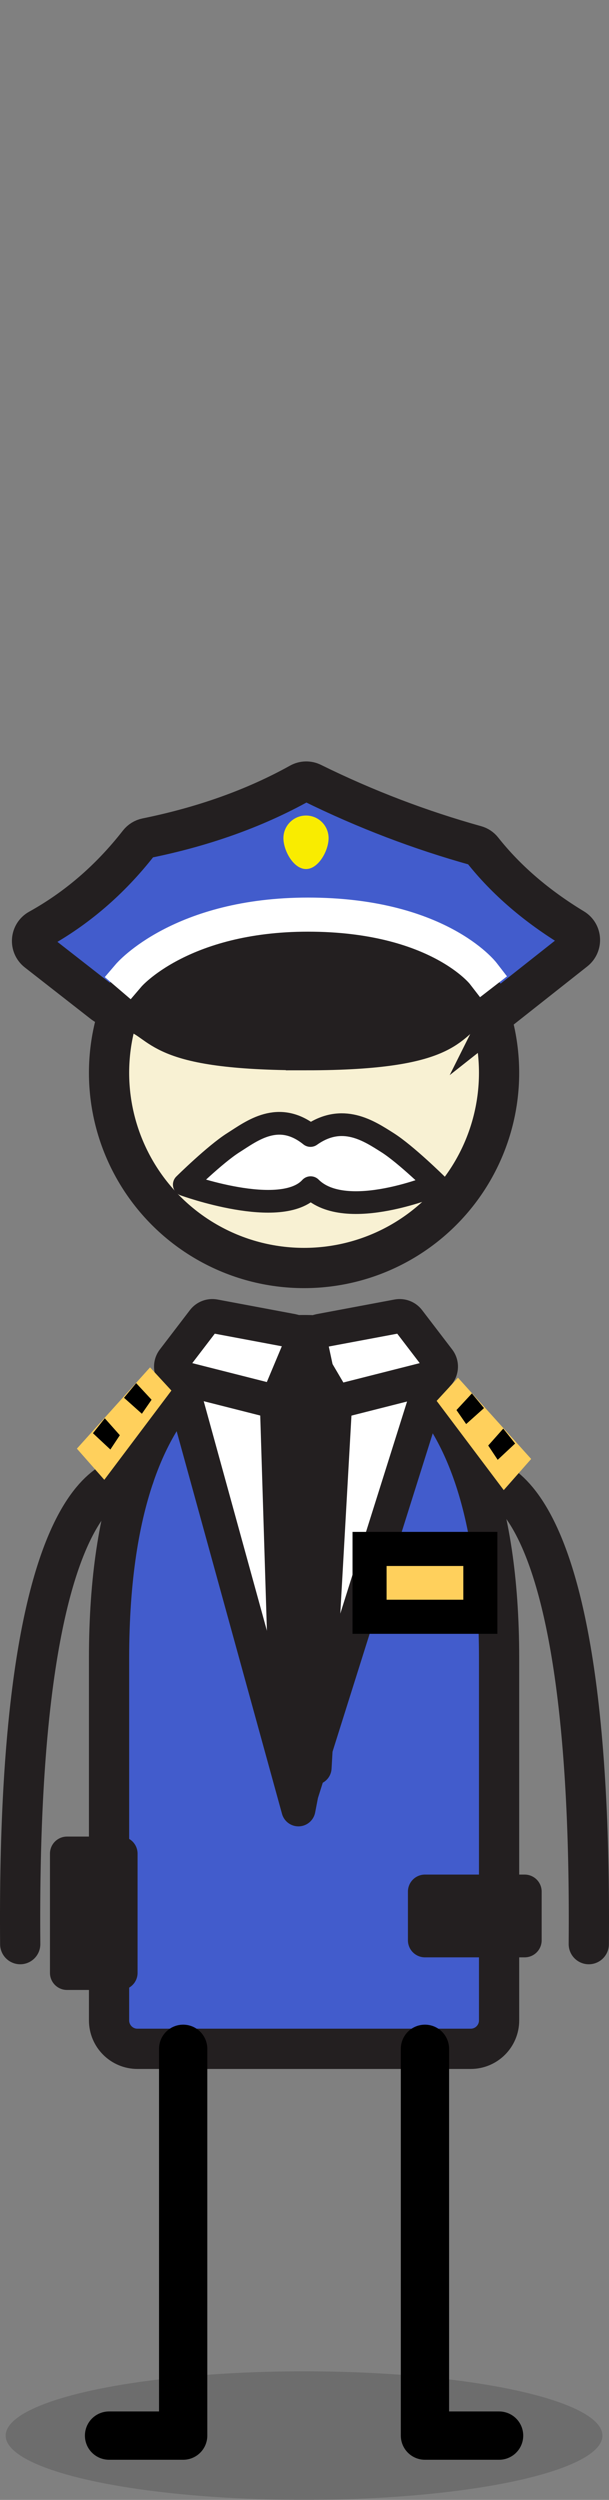 <?xml version="1.0" encoding="UTF-8"?>
<svg id="b" data-name="Characters" xmlns="http://www.w3.org/2000/svg" viewBox="0 0 53.645 220">
  <rect x="0" y="0" width="53.645" height="220" fill="#808080" stroke="none"/>
  <g>
    <ellipse cx="26.783" cy="214.342" rx="26.283" ry="5.658" opacity=".15" stroke-width="0"/>
    <circle cx="26.784" cy="94.411" r="17.178" fill="#f8f1d3" stroke="#231f20" stroke-miterlimit="10" stroke-width="3.543"/>
    <path d="m26.784,117.496c-2.357,0-17.178-.001-17.178,28.451v31.857c0,1.381,1.119,2.5,2.5,2.5h29.357c1.381,0,2.5-1.119,2.5-2.5v-31.857c0-28.451-14.821-28.451-17.178-28.451Z" fill="#425ccc" stroke="#231f20" stroke-miterlimit="10" stroke-width="3.543"/>
    <polyline points="16.135 180.304 16.135 214.342 9.606 214.342" fill="none" stroke="#000" stroke-linecap="round" stroke-linejoin="round" stroke-width="4.252"/>
    <polyline points="37.433 180.304 37.433 214.342 43.963 214.342" fill="none" stroke="#000" stroke-linecap="round" stroke-linejoin="round" stroke-width="4.252"/>
    <path d="m1.781,171.091c-.352-41.367,8.961-41.2,10.032-41.169" fill="none" stroke="#231f20" stroke-linecap="round" stroke-linejoin="round" stroke-width="3.543"/>
    <path d="m51.864,171.091c.352-41.367-8.961-41.2-10.032-41.169" fill="none" stroke="#231f20" stroke-linecap="round" stroke-linejoin="round" stroke-width="3.543"/>
    <polygon points="15.814 121.222 26.287 159.226 26.548 157.872 38.096 121.222 15.814 121.222" fill="#fff" stroke="#231f20" stroke-linecap="round" stroke-linejoin="round" stroke-width="3"/>
  </g>
  <g>
    <path d="m18.884,115.837l6.859,1.286c.545.102.898.633.782,1.176l-.932,4.348c-.117.546-.664.886-1.206.749l-8.574-2.173c-.686-.174-.971-.992-.541-1.554l2.647-3.461c.226-.296.599-.439.965-.37Z" fill="#fff" stroke="#231f20" stroke-linejoin="round" stroke-width="3"/>
    <path d="m35.026,115.837l-6.859,1.286c-.545.102-.898.633-.782,1.176l.932,4.348c.117.546.664.886,1.206.749l8.574-2.173c.686-.174.971-.992.541-1.554l-2.647-3.461c-.226-.296-.599-.439-.965-.37Z" fill="#fff" stroke="#231f20" stroke-linejoin="round" stroke-width="3"/>
    <polygon points="26.526 118.298 24.388 123.395 25.386 155.571 27.709 155.571 29.523 123.395 26.526 118.298" fill="#231f20" stroke="#231f20" stroke-linejoin="round" stroke-width="3"/>
  </g>
  <rect x="5.901" y="163.125" width="4.717" height="10.498" fill="#231f20" stroke="#231f20" stroke-linejoin="round" stroke-width="3"/>
  <rect x="37.433" y="166.469" width="8.781" height="4.285" fill="#231f20" stroke="#231f20" stroke-linejoin="round" stroke-width="3"/>
  <g>
    <g>
      <path d="m44.748,88.305l5.887-4.648c.644-.509.593-1.511-.109-1.936-3.228-1.955-5.92-4.25-8.029-6.914-.15-.19-.353-.327-.587-.392-4.882-1.362-9.691-3.185-14.42-5.515-.345-.17-.747-.159-1.083.028-4.008,2.228-8.523,3.821-13.502,4.833-.27.055-.513.207-.683.424-2.574,3.296-5.527,5.783-8.794,7.596-.74.411-.818,1.442-.15,1.963l5.835,4.557c.513.401,1.258.32,1.658-.195,1.641-2.11,6.448-6.944,16.054-6.944s14.587,4.869,16.272,6.967c.404.504,1.144.576,1.651.176Z" fill="#425ccc" stroke="#231f20" stroke-miterlimit="10" stroke-width="3.543"/>
      <path d="m26.951,92.42c13.448,0,12.28-2.783,14.737-3.711.72-.272.899-1.194.345-1.729-2.052-1.978-7.082-5.819-15.206-5.819-7.989,0-13.215,3.921-15.453,6.037-.622.588-.378,1.626.441,1.875,2.721.825,1.688,3.346,15.136,3.346Z" fill="#231f20" stroke="#231f20" stroke-linecap="round" stroke-miterlimit="10" stroke-width="3.543"/>
      <path d="m11.346,85.822s4.559-5.332,15.785-5.332c11.432,0,15.424,5.163,15.424,5.163" fill="none" stroke="#fff" stroke-linecap="square" stroke-miterlimit="10" stroke-width="3"/>
    </g>
    <path d="m24.965,73.76c0-1.099.891-1.99,1.99-1.99s1.99.891,1.99,1.99-.891,2.719-1.99,2.719-1.99-1.619-1.99-2.719Z" fill="#f9ec00" stroke-width="0"/>
  </g>
  <rect x="32.553" y="136.312" width="9.76" height="5.97" fill="#ffd05c" stroke="#000" stroke-miterlimit="10" stroke-width="3"/>
  <path d="m38.463,104.25s-2.698-2.663-4.33-3.694-3.975-2.62-6.785-.627c-2.812-2.264-5.152-.404-6.785.627s-4.33,3.694-4.33,3.694c0,0,8.545,3.116,11.129.269,3.108,3.108,11.1-.269,11.1-.269Z" fill="#fff" stroke="#231f20" stroke-linejoin="round" stroke-width="2"/>
  <g>
    <polygon points="13.218 120.334 6.773 127.486 9.188 130.228 15.099 122.374 13.218 120.334" fill="#ffd05c" stroke-width="0"/>
    <polygon points="11.995 121.722 13.352 123.183 12.498 124.416 10.926 123.01 11.995 121.722" stroke-width="0"/>
    <polygon points="9.231 124.814 10.556 126.305 9.722 127.563 8.187 126.129 9.231 124.814" stroke-width="0"/>
  </g>
  <g>
    <polygon points="40.343 121.242 46.788 128.394 44.373 131.135 38.463 123.282 40.343 121.242" fill="#ffd05c" stroke-width="0"/>
    <polygon points="41.566 122.629 40.209 124.091 41.063 125.323 42.635 123.917 41.566 122.629" stroke-width="0"/>
    <polygon points="44.331 125.722 43.006 127.213 43.84 128.47 45.374 127.036 44.331 125.722" stroke-width="0"/>
  </g>
</svg>